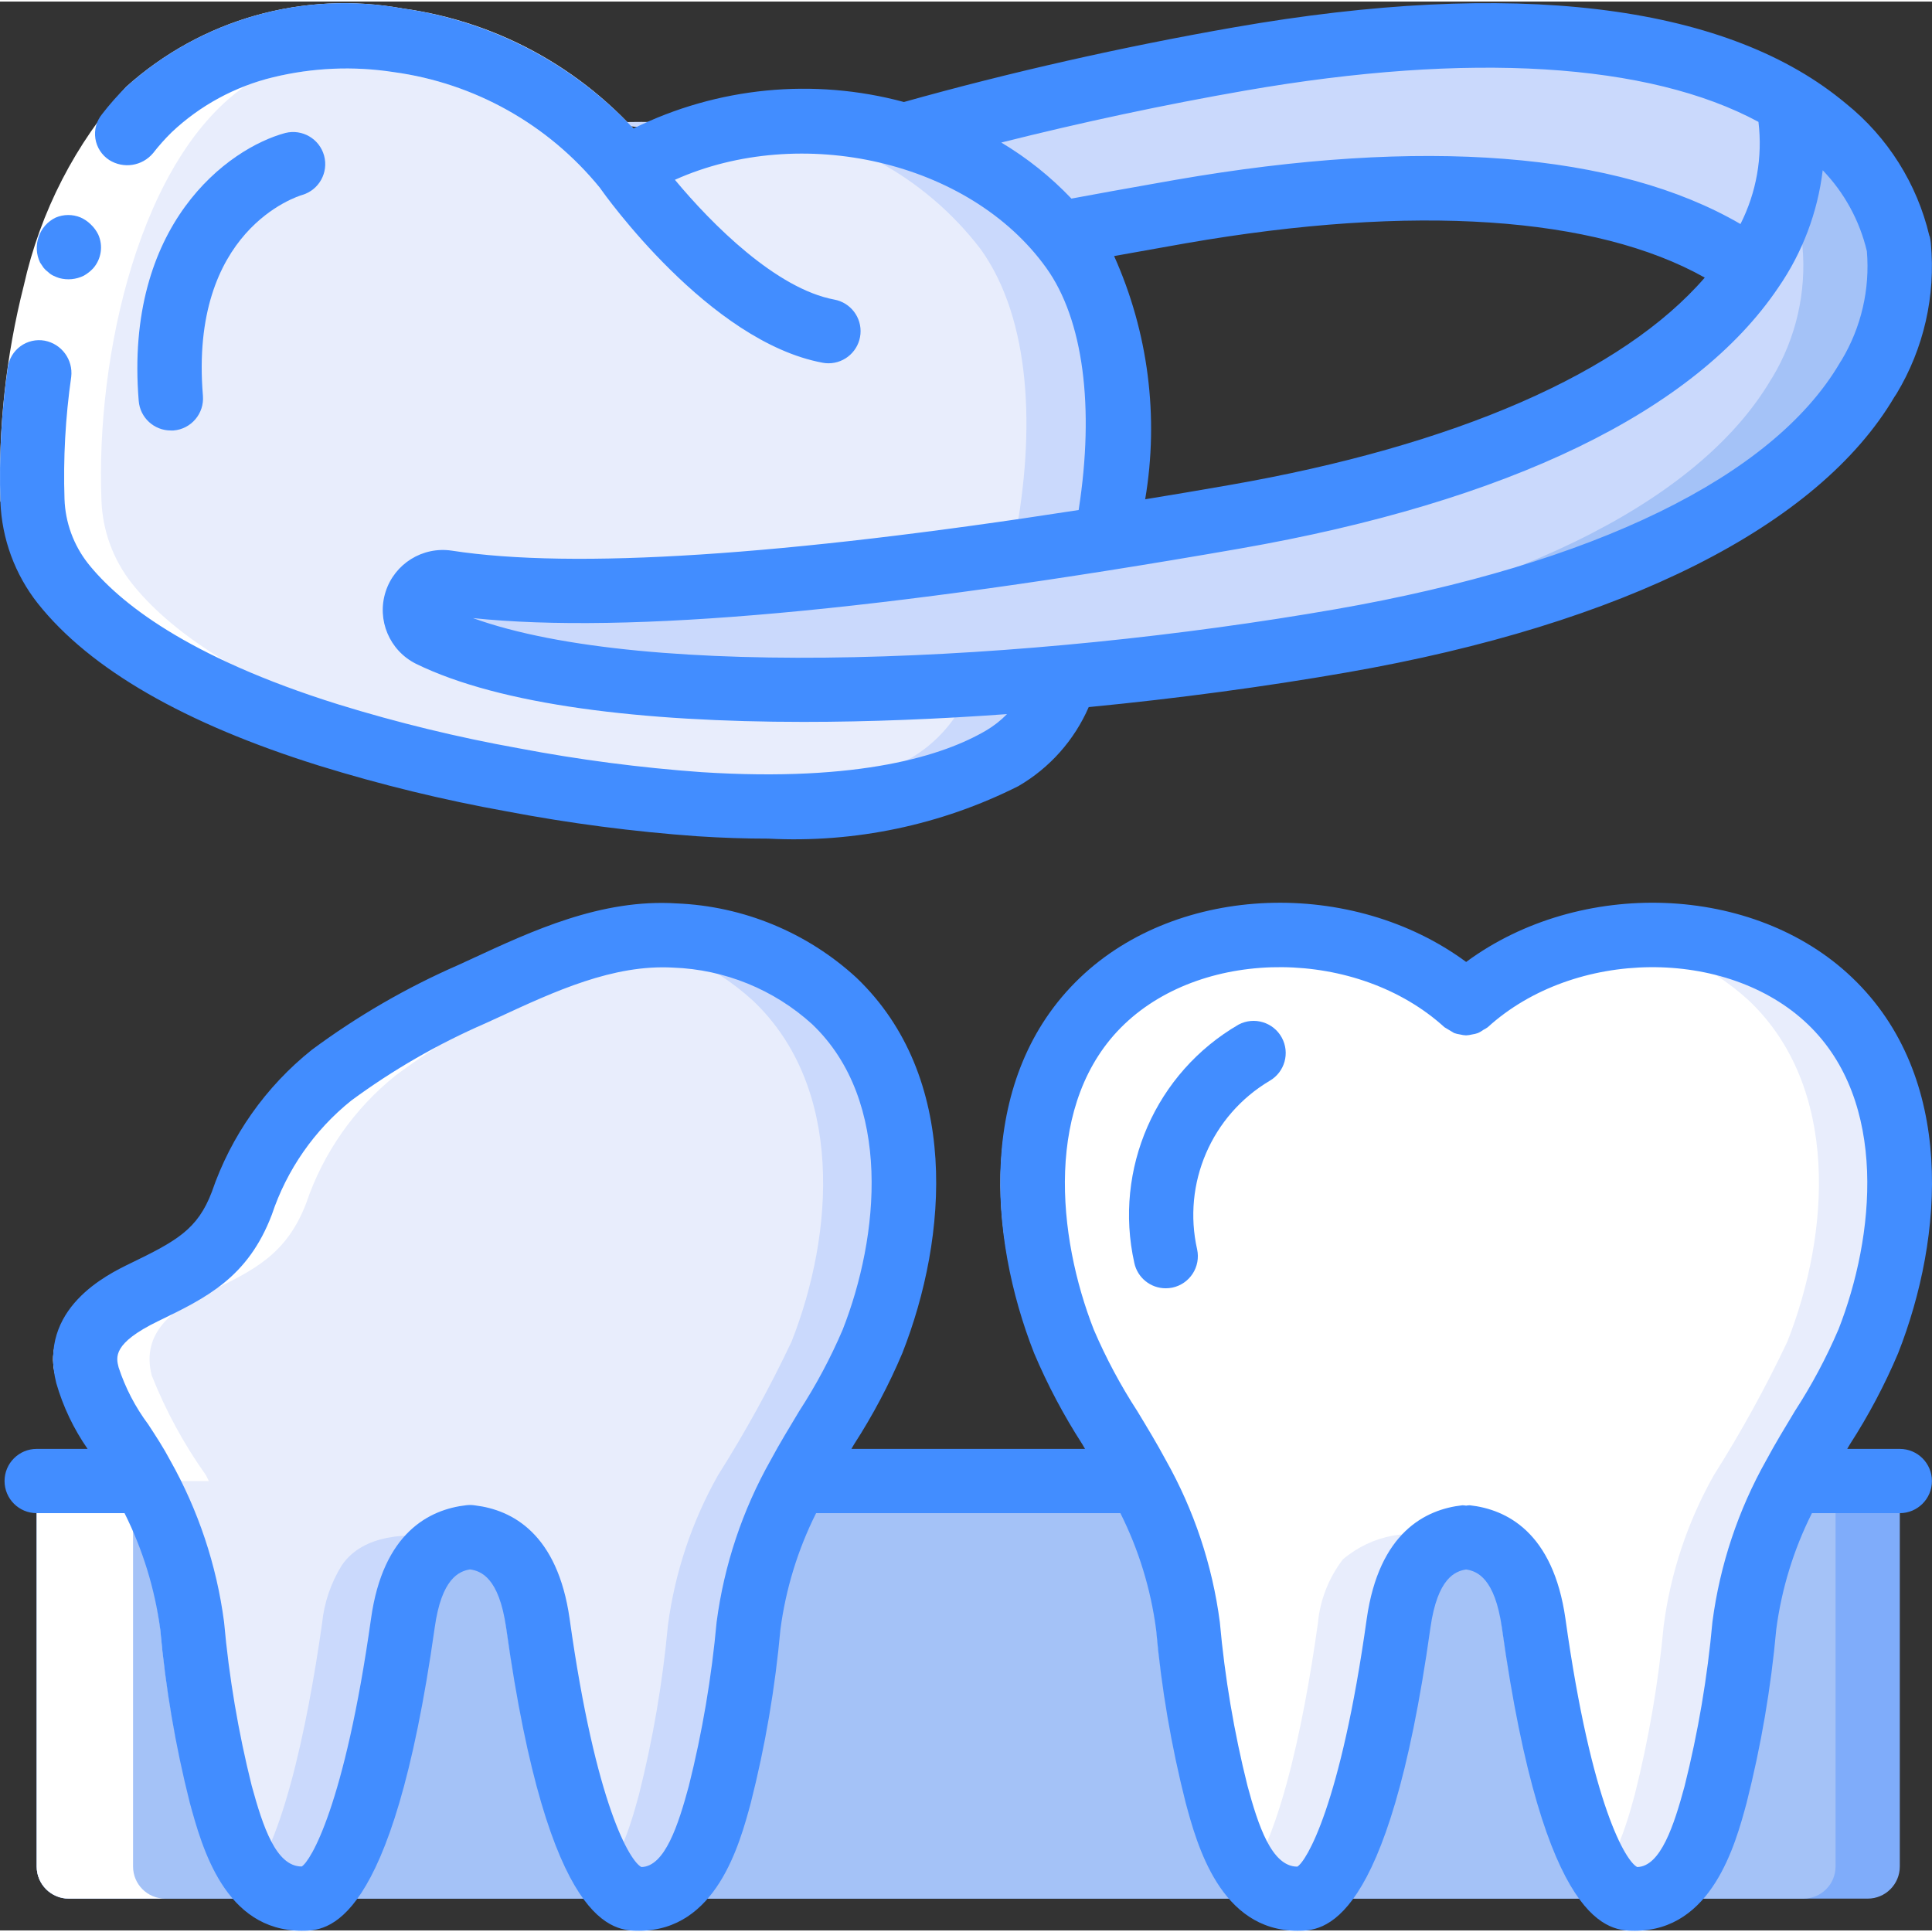 <svg height="504pt" viewBox="0 0 504.818 504" width="504pt" xmlns="http://www.w3.org/2000/svg"><rect x="0" y="0" width="504.818" height="504" fill="#333333" stroke="none"/><path d="m467.617 27.418c1.477 8.543 15.586 26.859 13.051 35.25-1.781 5.879-19.156 1.738-22.957 7.336-27.027-19.809-76.715-27.695-149.152-15.105-9.902 1.762-20.562 3.609-31.559 5.707-4.363-5.238-13.883-7.957-19.457-11.793-6.262-5.887-13.551-10.578-21.504-13.84 28.938-8.148 58.266-14.816 87.879-19.977 74.871-13.094 125.398-4.199 151.84 17.207-2.645-1.832-5.391-3.516-8.227-5.039.016.09.043.176.086.254zm0 0" fill="#cad9fc"/><path d="m496.406 386.574v100.719c0 4.637-3.758 8.395-8.395 8.395h-470.031c-4.637 0-8.395-3.758-8.395-8.395v-100.719zm0 0" fill="#7facfa"/><path d="m479.617 386.574v100.719c0 4.637-3.758 8.395-8.391 8.395h-453.246c-4.637 0-8.395-3.758-8.395-8.395v-100.719zm0 0" fill="#a4c2f7"/><path d="m488.18 350.145c-5.727 12-12.145 23.66-19.223 34.918-6.832 12.145-11.301 25.473-13.176 39.281-1.352 14.887-3.848 29.648-7.469 44.148-2.941 10.574-7.555 27.195-21.152 27.195-1.902-.07-3.715-.816-5.121-2.098-10.324-8.645-17.457-42.641-21.32-69.918-2.516-18.047-10.91-21.738-17.543-22.496h-.168c-2.176.168-4.293.797-6.211 1.848-4.949 2.434-9.566 8.059-11.328 20.648-4.449 31.477-13.262 72.016-26.441 72.016-2.707.051-5.363-.711-7.637-2.184-7.891-4.781-11.246-16.703-13.516-25.012-3.621-14.5-6.117-29.262-7.469-44.148-1.875-13.809-6.344-27.137-13.176-39.281-7.078-11.258-13.496-22.918-19.223-34.918-11.164-28.371-13.766-66.391 9.988-89.055 10.906-10.023 24.918-16.008 39.699-16.953h.422c17.172-1.457 34.324 3.016 48.598 12.672 2.27 1.457 4.406 3.113 6.379 4.953 11.848-10.254 26.68-16.434 42.305-17.625h.332c19.094-1.988 38.141 4.168 52.461 16.953 23.754 22.664 21.152 60.684 9.988 89.055zm0 0" fill="#e8edfc"/><path d="m273.98 64.684c-1.539-1.426-3.199-2.77-4.852-4.113-18.449-13.34-39.801-22.113-62.297-25.598-14.836-2.711-29.914-3.863-44.988-3.441-.207-.086-.434-.086-.641 0-2.172 0-4.34.082-6.512.25 36.773 2.098 72.277 13.262 93.723 32.902 20.145 18.465 21.703 47.758 13.664 75.543l-1.152 2.77c9.066-.926 18.004-1.848 26.691-2.77 8.043-27.785 6.508-57.078-13.637-75.543zm-30.293 115.66c-5.68 8.086-13.766 14.164-23.109 17.375-26.301 8.715-53.887 12.914-81.59 12.422 2.426.086 4.852.086 7.277.086.887.082 1.676 0 2.516 0 50.949.418 80.578-6.043 97.297-12.508 9.344-3.207 17.438-9.289 23.117-17.375.875-1.215 1.645-2.508 2.301-3.859-8.816.586-17.625 1.09-26.434 1.512-.395.82-.852 1.605-1.375 2.348zm0 0" fill="#cad9fc"/><path d="m265.215 140.227-.754 2.77h-.086c-55.312 8.223-117.172 14.52-154.773 8.727-3.543-.508-6.934 1.621-8.016 5.035-1.082 3.41.461 7.105 3.652 8.73 29.207 14.27 87.543 16.871 148.816 12.508-.258.801-.566 1.586-.926 2.348-3.047 7.285-8.379 13.383-15.191 17.375-16.574 8.512-35.004 12.781-53.633 12.422-2.855-.082-5.707-.168-8.73-.418-16.395-1.168-32.707-3.297-48.852-6.379-16.199-2.906-32.203-6.801-47.926-11.668-41.125-12.84-60.434-28.199-69.496-39.617-4.91-6.207-7.703-13.828-7.973-21.738-1.512-37.602 9.938-90.145 38.691-109.031 10.531-6.785 22.594-10.828 35.086-11.75 1.258-.168 2.516-.25 3.777-.336 27.152-1.324 53.559 9.137 72.434 28.707.84.84 1.68 1.762 2.434 2.684.824.836 1.582 1.734 2.266 2.688 0 .082.086.168.168.25.086.086.086.168.254.254 4.84-3.035 10.023-5.488 15.445-7.305 7.344-2.543 14.992-4.121 22.746-4.699 24.328 1.535 46.801 13.535 61.605 32.902 13.262 18.465 14.27 47.758 8.98 75.543zm0 0" fill="#e8edfc"/><path d="m488.262 98.258c-.082.168-.25.336-.332.504-17.293 29.375-62.031 55.145-137.488 68.238-22.996 4.027-47.422 7.301-71.848 9.484-5.789.586-11.582 1.09-17.371 1.512-21.656 1.512-42.891 2.184-62.617 1.762-36.176-.672-67.23-5.035-86.199-14.27-2.164-1.062-3.66-3.129-3.996-5.516-.336-2.383.531-4.781 2.316-6.402 1.582-1.582 3.848-2.277 6.043-1.848 7.758 1.156 15.578 1.828 23.418 2.016h.25c43.926.078 87.781-3.516 131.105-10.742h.086c5.961-.926 11.836-1.848 17.543-2.77 11.668-1.848 22.828-3.695 33.238-5.543 72.434-12.672 116.582-36.844 135.301-64.711 3.953-5.668 6.906-11.969 8.73-18.633 2.191-7.785 2.594-15.961 1.176-23.922-.043-.078-.07-.164-.086-.254 2.836 1.523 5.582 3.207 8.227 5.039h.082c.168.082.336.336.59.418l.168.168c9.695 7.73 16.523 18.484 19.387 30.551.086.168.168.254.168.422v.168c1.082 11.988-1.68 24.012-7.891 34.328zm0 0" fill="#a4c2f7"/><path d="m463.082 98.258c-.082.168-.25.336-.336.504-17.289 29.375-62.027 55.145-137.484 68.238-22.996 4.027-47.422 7.301-71.848 9.484-5.789.586-11.582 1.09-17.375 1.512-12.758.922-25.262 1.512-37.434 1.762-36.176-.672-67.23-5.035-86.199-14.27-2.164-1.062-3.66-3.129-3.996-5.516-.336-2.383.531-4.781 2.316-6.402 9.066.504 18.969.504 29.461.168h.25c43.926.078 87.781-3.516 131.105-10.742h.086c5.961-.926 11.836-1.848 17.543-2.77 11.668-1.848 22.828-3.695 33.238-5.543 72.434-12.672 116.582-36.844 135.301-64.711 3.953-5.668 6.906-11.969 8.73-18.633 1.945 3.801 3.414 7.836 4.363 12 .086.168.168.254.168.422v.168c1.082 11.988-1.68 24.012-7.891 34.328zm0 0" fill="#cad9fc"/><path d="m227.984 350.145c-5.727 12-12.145 23.66-19.223 34.918-6.832 12.145-11.305 25.473-13.176 39.281-1.352 14.887-3.848 29.648-7.473 44.148-2.938 10.574-7.555 27.195-21.152 27.195-1.898-.07-3.715-.816-5.117-2.098-10.324-8.645-17.461-42.641-21.32-69.918-2.52-18.047-10.91-21.738-17.543-22.496h-.168c-2.176.168-4.293.797-6.211 1.848-4.953 2.434-9.566 8.059-11.332 20.648-4.449 31.559-13.262 72.016-26.438 72.016-2.668.047-5.293-.68-7.555-2.098-7.973-4.703-11.332-16.703-13.598-25.18-3.645-14.473-6.141-29.207-7.469-44.066-1.875-13.809-6.348-27.137-13.18-39.281-5.766-8.098-10.527-16.863-14.184-26.105-2.855-11.328 5.789-17.375 14.855-21.738 12.004-5.793 20.395-9.902 25.516-23.25 4.449-13.145 12.578-24.738 23.418-33.406 11.359-8.438 23.633-15.562 36.598-21.234 13.516-7.207 28.07-12.277 43.141-15.023h.082c18.773-1.867 37.465 4.223 51.539 16.785 23.754 22.664 21.148 60.684 9.988 89.055zm0 0" fill="#cad9fc"/><path d="m374.699 261.762c11.852-10.254 26.68-16.434 42.305-17.625h.336c14.781.945 28.793 6.93 39.699 16.953 23.754 22.664 21.152 60.684 9.988 89.055-5.691 12.02-12.113 23.68-19.219 34.918-6.844 12.133-11.289 25.469-13.094 39.281-1.379 14.887-3.906 29.648-7.555 44.148-2.266 8.309-5.625 20.312-13.516 25.098-10.324-8.645-17.457-42.641-21.316-69.918-1.242-8.922-4.719-19.137-14.27-21.824-9.34-3.156-19.652-1.184-27.172 5.195-3.699 4.828-5.961 10.598-6.527 16.652-3.777 27.281-10.914 61.273-21.32 69.836-7.891-4.785-11.246-16.703-13.516-25.012-3.621-14.504-6.117-29.266-7.469-44.152-1.875-13.809-6.344-27.137-13.176-39.281-7.078-11.258-13.496-22.914-19.223-34.914-11.164-28.371-13.766-66.395 9.988-89.055 10.906-10.027 24.918-16.012 39.699-16.957h.422c15.695 1.43 34.832 1.957 50.426 15.488" fill="#fff"/><path d="m206.832 350.145c-5.695 12.02-12.113 23.68-19.223 34.918-6.84 12.133-11.285 25.469-13.094 39.281-1.379 14.887-3.902 29.648-7.555 44.148-2.266 8.309-5.621 20.312-13.512 25.098-10.324-8.645-17.457-42.641-21.32-69.918-.332-7.66-3.863-14.828-9.727-19.766-2.031-1.316-4.32-2.176-6.715-2.52-8.898-1.301-20.73-1.059-26.371 7.203-2.844 4.578-4.605 9.746-5.148 15.105-3.859 27.281-10.91 61.191-21.316 69.918-7.977-4.699-11.332-16.703-13.598-25.18-3.645-14.469-6.141-29.203-7.473-44.066-1.871-13.809-6.344-27.137-13.176-39.281-5.766-8.098-10.527-16.859-14.184-26.102-2.855-11.332 5.789-17.375 14.855-21.738 12-5.793 20.395-9.906 25.516-23.25 4.449-13.148 12.578-24.742 23.418-33.406 11.355-8.438 23.633-15.562 36.594-21.238 13.543-7.219 28.125-12.289 43.227-15.023 14.449 1.074 28.109 6.988 38.777 16.789 23.789 22.637 21.188 60.656 10.023 89.027zm0 0" fill="#e8edfc"/><path d="m196.254 210.227c.559.043 1.121.043 1.68 0 3.695.043 7.152 0 10.508-.133-2.516-.078-5.035-.152-7.688-.371l-.695-.059c-2.754.211-5.582.387-8.586.477 1.594.086 3.188.086 4.781.086zm0 0" fill="#fff"/><path d="m9.586 487.293c0 4.637 3.758 8.395 8.395 8.395h25.18c-4.637 0-8.395-3.758-8.395-8.395v-100.719h19.801c-.262-.496-.48-1.016-.746-1.512-5.766-8.098-10.527-16.863-14.188-26.105-2.852-11.328 5.793-17.375 14.859-21.738 12-5.793 20.395-9.902 25.516-23.25 4.449-13.145 12.574-24.738 23.418-33.406 11.355-8.438 23.633-15.562 36.594-21.234 13.102-6.891 27.121-11.867 41.633-14.781-1.766-.23-3.531-.395-5.297-.496-3.305-.168-6.613-.082-9.906.254h-.082c-1.438.16-2.863.41-4.281.66-1.352-.191-2.676-.543-4.027-.66-15.102 2.734-29.688 7.801-43.227 15.023-12.961 5.672-25.238 12.797-36.598 21.234-10.84 8.668-18.969 20.262-23.418 33.406-5.117 13.348-13.512 17.457-25.516 23.25-9.062 4.363-17.711 10.41-14.855 21.738 3.656 9.242 8.422 18.008 14.184 26.105.27.496.488 1.016.75 1.512h-19.793zm0 0" fill="#fff"/><path d="m78.797 191.676c15.723 4.867 31.727 8.762 47.926 11.668 16.145 3.082 32.457 5.211 48.852 6.379 3.023.25 5.875.336 8.73.418 4.289-.133 8.215-.426 11.992-.789-14.891-1.227-29.711-3.234-44.391-6.008-16.199-2.906-32.207-6.801-47.93-11.668-41.125-12.84-60.43-28.199-69.496-39.617-4.91-6.207-7.703-13.828-7.973-21.738-1.512-37.602 9.938-90.145 38.691-109.031 9.379-6.016 19.996-9.84 31.059-11.188-5.75-.844-11.57-1.145-17.375-.898-1.262.086-2.52.168-3.777.336-12.492.922-24.555 4.965-35.086 11.75-28.754 18.887-40.203 71.43-38.691 109.031.27 7.91 3.062 15.531 7.973 21.738 9.062 11.418 28.371 26.777 69.496 39.617zm0 0" fill="#fff"/><path d="m.109 130.656c-.621-19.027 1.438-38.043 6.117-56.496 4.305-19.297 13.508-37.156 26.719-51.863 19.633-17.668 46.344-25.234 72.324-20.488 25.609 3.512 48.887 16.734 65.016 36.93l-13.43 10.125c-13.48-16.66-32.816-27.543-54.051-30.426-10.465-1.613-21.145-1.156-31.434 1.34-9.949 2.402-19.098 7.359-26.531 14.387-11.07 12.609-18.758 27.816-22.355 44.203-4.262 16.859-6.148 34.234-5.605 51.617zm0 0" fill="#fff"/><g fill="#428dff"><path d="m383.094 250.941c-29.645-21.887-75.062-20.578-100.879 4.105-27.129 25.887-23.992 67.676-11.996 98.152 3.504 8.273 7.719 16.227 12.59 23.77.242.395.461.84.707 1.211h-61.047c.242-.395.461-.84.703-1.211 4.875-7.547 9.09-15.504 12.59-23.777 11.996-30.469 15.109-72.258-11.984-98.137-12.859-11.812-29.488-18.688-46.938-19.406-19.789-1.266-37.844 7.188-53.793 14.574l-3.305 1.52c-13.547 5.918-26.383 13.352-38.258 22.156-12.074 9.637-21.141 22.52-26.137 37.133-3.727 9.82-9.234 12.824-21.336 18.691-5.996 2.906-24.215 11.75-19.305 31.273 1.77 6.137 4.535 11.941 8.184 17.184h-13.305c-4.637 0-8.395 3.758-8.395 8.395 0 4.633 3.758 8.391 8.395 8.391h22.957c4.766 9.527 7.914 19.777 9.324 30.336 1.383 15.285 3.965 30.441 7.723 45.324 3.195 11.707 9.164 33.457 29.242 33.457 6.445 0 23.566 0 34.758-79.227 1.785-12.832 6.359-14.723 9.23-15.191 2.848.418 7.555 2.121 9.426 15.207 11.062 79.211 28.27 79.211 34.75 79.211 20.145 0 26.254-22.57 29.168-33.363 3.785-14.91 6.379-30.098 7.762-45.418 1.395-10.562 4.543-20.812 9.316-30.336h79.504c4.777 9.527 7.93 19.785 9.324 30.352 1.379 15.289 3.965 30.445 7.738 45.324 2.93 10.871 9.043 33.441 29.188 33.441 6.477 0 23.684 0 34.766-79.195 1.844-12.992 6.488-14.762 9.332-15.207 2.844.445 7.488 2.215 9.332 15.191 11.082 79.211 28.289 79.211 34.766 79.211 20.145 0 26.258-22.57 29.168-33.363 3.785-14.91 6.383-30.098 7.766-45.418 1.391-10.562 4.539-20.812 9.316-30.336h22.965c4.633 0 8.391-3.758 8.391-8.391 0-4.637-3.758-8.395-8.391-8.395h-13.742c.246-.395.461-.84.707-1.211 4.875-7.547 9.086-15.504 12.59-23.777 11.992-30.469 15.109-72.258-11.988-98.137-25.809-24.691-71.215-26.012-100.879-4.113zm-195.844 172.461c-1.312 14.469-3.742 28.816-7.277 42.906-2.754 10.176-6.254 20.984-12.371 21.129-2.898-1.418-11.91-15.848-18.762-64.875-3.172-22.285-15.039-28.426-24.617-29.609-.785-.133-1.586-.152-2.375-.059-9.629 1.09-21.766 7.125-24.902 29.66-6.91 49-15.871 63.43-18.113 64.738-6.715 0-10.133-10.414-13.062-21.102-3.512-14.059-5.93-28.371-7.227-42.805-1.953-14.863-6.742-29.211-14.109-42.27-1.676-3.191-3.699-6.277-5.723-9.375-3.363-4.504-5.973-9.523-7.723-14.867-.664-2.652-1.586-6.293 10.348-12.086 12.594-6.094 23.445-11.363 29.699-27.832 3.906-11.723 11.113-22.074 20.754-29.805 10.867-8.004 22.602-14.762 34.977-20.145l3.359-1.535c14.848-6.875 30.09-13.934 45.762-13.051 13.473.48 26.344 5.723 36.324 14.789 21.137 20.145 17.5 55.621 7.965 79.844-3.16 7.383-6.949 14.477-11.32 21.211-2.52 4.199-5.129 8.461-7.488 12.859-7.371 13.059-12.164 27.41-14.117 42.277zm293.098-76.379c-3.16 7.379-6.949 14.477-11.32 21.211-2.52 4.195-5.129 8.461-7.488 12.855-7.363 13.066-12.148 27.426-14.094 42.297-1.309 14.473-3.742 28.824-7.277 42.922-2.75 10.176-6.254 20.984-12.371 21.129-2.895-1.418-11.91-15.848-18.758-64.875-3.215-22.578-15.359-28.586-24.996-29.652-.32.008-.641.039-.957.09-.324-.051-.648-.082-.973-.09-9.637 1.066-21.781 7.074-24.996 29.672-6.852 49.008-15.863 63.438-18.141 64.746-6.715 0-10.238-10.844-13.008-21.086-3.52-14.059-5.938-28.371-7.234-42.805-1.949-14.879-6.738-29.242-14.102-42.312-2.359-4.398-4.93-8.637-7.488-12.859-4.371-6.73-8.16-13.824-11.324-21.199-9.531-24.234-13.168-59.688 7.977-79.867 21.141-20.176 60.984-19.809 83.633.801.836.504 1.676 1.008 2.516 1.508.504.18 1.023.309 1.555.379.512.133 1.039.211 1.57.234.531-.023 1.059-.102 1.574-.234.527-.07 1.047-.199 1.547-.379.504-.227.98-.508 1.426-.84.383-.191.75-.41 1.102-.66 22.66-20.617 62.512-20.984 83.641-.789 21.125 20.195 17.523 55.562 7.988 79.82zm0 0"/><path d="m14.555 56.441c-2.109 1.004-3.715 2.824-4.457 5.035-.77 2.199-.637 4.613.371 6.715l.914 1.359c.359.445.777.84 1.242 1.176.387.371.832.676 1.316.906.504.246 1.027.453 1.562.621 2.125.578 4.391.359 6.371-.613.938-.523 1.785-1.195 2.516-1.988 2.098-2.434 2.594-5.859 1.277-8.789-.484-.98-1.137-1.867-1.93-2.617-.781-.773-1.691-1.395-2.695-1.84-2.082-.855-4.418-.844-6.488.035zm0 0"/><path d="m9.895 157.281c13.625 17.156 38.375 31.414 73.555 42.395 16.051 4.965 32.387 8.945 48.926 11.918 16.473 3.137 33.113 5.309 49.84 6.504 6.438.422 12.59.621 18.516.621 22.605 1.184 45.129-3.543 65.352-13.715 8.176-4.746 14.617-11.984 18.391-20.656 23.215-2.246 46.16-5.344 67.414-9.047 72.375-12.59 123.266-38.289 143.102-71.988.133-.195.441-.641.562-.84 7.113-11.812 10.258-25.594 8.961-39.324-.047-.543-.125-1.082-.242-1.613 0-.125-.109-.207-.141-.324-3.211-13.605-10.859-25.754-21.742-34.523-.246-.223-.504-.434-.77-.629l-.059-.066-.195-.137c-.109-.082-.199-.184-.316-.258-31.059-25.047-85.867-31.57-158.562-18.871-28.863 5.035-58.629 11.75-86.301 19.516-23.613-6.367-48.742-3.91-70.672 6.918-15.91-17.027-37.168-28.094-60.242-31.352-25.98-4.746-52.691 2.82-72.324 20.488-2.242 2.227-4.332 4.594-6.262 7.094-1.477 1.793-2.117 4.133-1.762 6.43.359 2.297 1.68 4.328 3.633 5.59 3.715 2.336 8.582 1.582 11.414-1.773 1.5-1.93 3.125-3.758 4.871-5.473 7.434-7.027 16.582-11.984 26.531-14.387 10.305-2.504 21-2.965 31.48-1.348 21.145 2.871 40.402 13.672 53.879 30.215 1.27 1.797 28.539 40.211 58.219 45.727.504.098 1.02.145 1.535.145 4.332-.008 7.949-3.312 8.344-7.629.398-4.312-2.559-8.223-6.816-9.016-15.176-2.82-32.004-19.676-41.664-31.301 32.832-14.746 76.926-5.035 97.027 23.008 9.703 13.512 12.656 36.395 8.469 63.277-76.926 11.938-131.969 15.52-163.789 10.617-7.633-1.152-14.973 3.414-17.309 10.773-2.336 7.359 1.031 15.324 7.934 18.781 22.09 10.828 59.266 15.191 101.332 15.191 17.125 0 35.059-.73 53.105-2.039-1.621 1.672-3.465 3.117-5.473 4.297-10.977 6.438-32.734 13.539-74.355 10.871-16.059-1.156-32.031-3.242-47.844-6.254-15.887-2.855-31.582-6.672-47.004-11.434-39.75-12.414-57.512-26.859-65.469-36.871-3.766-4.809-5.906-10.684-6.117-16.789-.352-10.68.238-21.371 1.754-31.953.52-4.477-2.508-8.598-6.934-9.441-2.223-.402-4.516.125-6.336 1.461-1.824 1.332-3.02 3.355-3.309 5.598-1.668 11.586-2.309 23.293-1.922 34.992.352 9.688 3.781 19.016 9.785 26.625zm315.469-134.02c58.621-10.199 105.457-7.285 134.109 8.176 1.109 9.168-.527 18.453-4.699 26.691-32.215-18.758-82.945-22.797-147.723-11.523l-6.113 1.082c-6.715 1.184-13.781 2.449-20.984 3.793-5.414-5.691-11.582-10.621-18.328-14.645 20.957-5.266 42.57-9.891 63.738-13.574zm-34.254 43.234c4.355-.789 8.637-1.543 12.793-2.281l6.094-1.082c59.375-10.316 106.891-7.07 135.445 8.996-21.438 24.793-65.059 43.922-124.461 54.246-7.441 1.301-14.652 2.52-21.754 3.676 3.645-21.52.816-43.637-8.117-63.555zm-167.531 94.602c40.348 4.199 106.051-1.719 200.309-18.152 70.277-12.254 118.969-35.859 140.781-68.238 6.297-9.121 10.273-19.637 11.594-30.637 5.672 5.891 9.656 13.199 11.539 21.16.832 9.938-1.477 19.887-6.598 28.445-.125.176-.418.621-.527.84-17.484 29.688-64.242 52.508-131.691 64.258-80 13.941-179.98 18.703-225.406 2.324zm0 0"/><path d="m78.992 50.523c4.371-1.305 6.898-5.867 5.691-10.266-1.211-4.402-5.715-7.027-10.141-5.918-14.906 4.023-42.094 23.84-38.293 70.027.359 4.367 4.016 7.723 8.395 7.707.234.012.465.012.695 0 4.621-.379 8.059-4.43 7.684-9.051-3.609-43.316 24.625-52.105 25.969-52.5zm0 0"/><path d="m323.66 267.293c-21.699 12.582-32.738 37.781-27.277 62.262.816 3.879 4.238 6.652 8.199 6.656.586 0 1.172-.059 1.746-.176 2.18-.461 4.086-1.766 5.301-3.633 1.219-1.867 1.641-4.141 1.18-6.32-3.906-17.242 3.734-35.035 18.926-44.074 3.965-2.277 5.375-7.309 3.176-11.316-2.199-4.008-7.199-5.52-11.25-3.398zm0 0"/></g></svg>